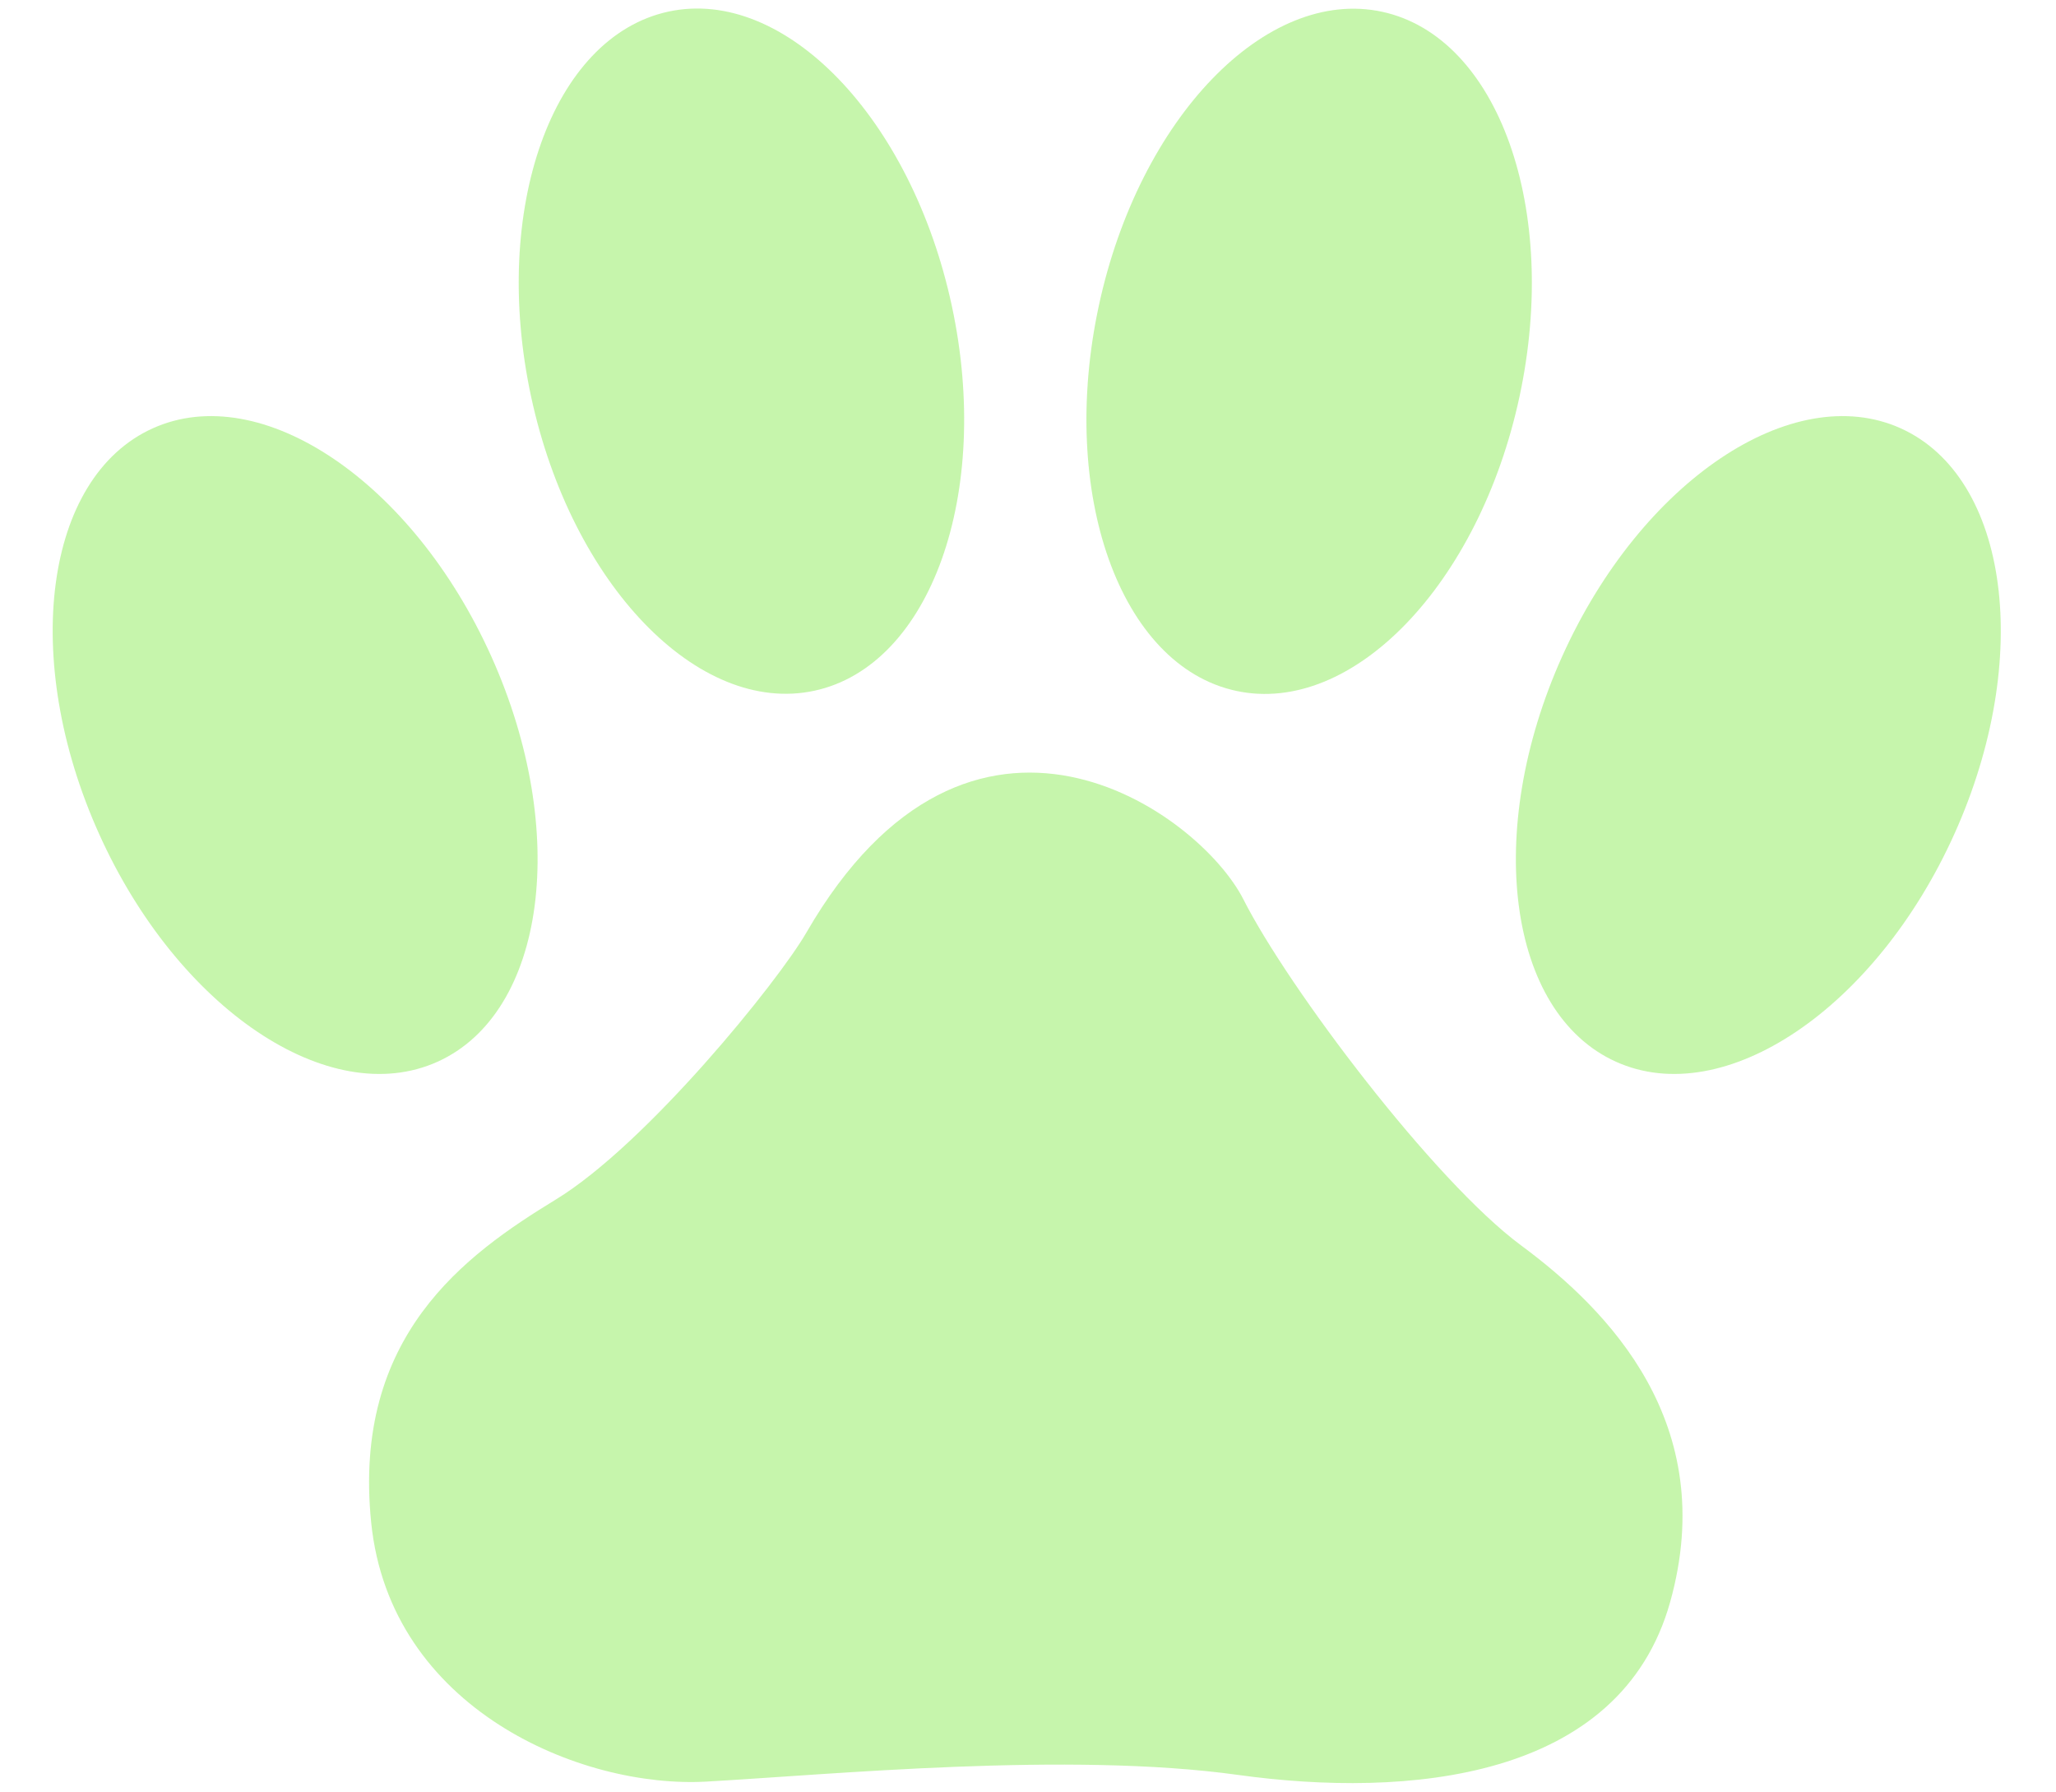 <svg width="109" height="95" viewBox="0 0 109 95" fill="none" xmlns="http://www.w3.org/2000/svg">
<g opacity="0.8">
<path fill-rule="evenodd" clip-rule="evenodd" d="M26.046 34.797C30.218 44.072 28.944 53.691 23.201 56.287C17.457 58.883 9.419 53.472 5.248 44.199C1.076 34.926 2.35 25.306 8.094 22.71C13.837 20.115 21.875 25.526 26.046 34.797Z" fill="#B8F397"/>
<path fill-rule="evenodd" clip-rule="evenodd" d="M82.82 34.797C78.648 44.072 79.922 53.691 85.666 56.287C91.41 58.883 99.447 53.472 103.619 44.199C107.791 34.926 106.516 25.306 100.773 22.71C95.03 20.115 86.992 25.526 82.82 34.797Z" fill="#B8F397"/>
<path fill-rule="evenodd" clip-rule="evenodd" d="M50.46 16.208C52.598 26.15 49.338 35.288 43.179 36.619C37.021 37.949 30.294 30.967 28.156 21.025C26.018 11.083 29.277 1.945 35.437 0.615C41.595 -0.715 48.322 6.266 50.46 16.208Z" fill="#B8F397"/>
<path fill-rule="evenodd" clip-rule="evenodd" d="M58.253 16.216C56.117 26.158 59.374 35.297 65.533 36.627C71.692 37.958 78.418 30.976 80.556 21.034C82.694 11.092 79.435 1.954 73.275 0.624C67.116 -0.707 60.391 6.274 58.253 16.216Z" fill="#B8F397"/>
<path fill-rule="evenodd" clip-rule="evenodd" d="M42.75 49.443C41.247 52.045 34.281 60.658 29.463 63.596C24.646 66.535 18.676 70.838 19.678 80.717C20.679 90.599 30.792 94.828 37.45 94.453C44.108 94.08 56.66 92.852 65.622 94.097C74.584 95.341 85.894 94.398 88.543 84.937C91.192 75.477 85.268 69.449 80.645 66.029C76.023 62.611 68.303 52.385 65.925 47.691C63.547 42.998 51.443 34.403 42.75 49.443Z" fill="#B8F397"/>
</g>
</svg>
